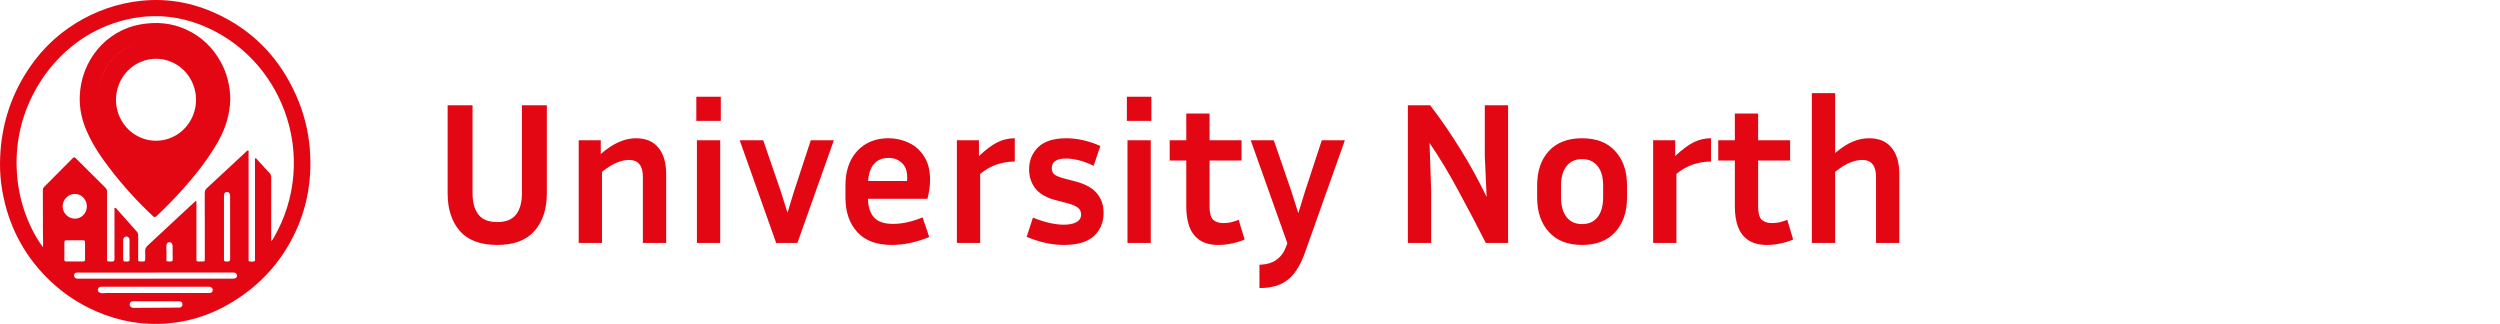 <svg width="247" height="32" viewBox="0 0 247 32" fill="none" xmlns="http://www.w3.org/2000/svg">
<path d="M44.227 10.4H46.687V19.12C46.687 20 46.88 20.693 47.267 21.2C47.653 21.693 48.273 21.94 49.127 21.94C49.98 21.94 50.6 21.693 50.987 21.2C51.373 20.693 51.567 20 51.567 19.12V10.4H54.027V19.12C54.027 20.653 53.62 21.887 52.807 22.82C51.993 23.74 50.767 24.2 49.127 24.2C47.473 24.2 46.24 23.74 45.427 22.82C44.627 21.887 44.227 20.653 44.227 19.12V10.4ZM62.136 15.8C61.803 15.8 61.423 15.88 60.996 16.04C60.57 16.2 60.063 16.513 59.476 16.98V24H57.176V13.86H59.356V15.22C59.983 14.673 60.576 14.28 61.136 14.04C61.696 13.787 62.263 13.66 62.836 13.66C63.81 13.66 64.55 13.973 65.056 14.6C65.563 15.213 65.816 16.08 65.816 17.2V24H63.516V17.48C63.516 16.36 63.056 15.8 62.136 15.8ZM71.216 11.94H68.796V9.56H71.216V11.94ZM71.156 24H68.856V13.86H71.156V24ZM82.385 13.86L78.785 24H76.685L73.085 13.86H75.405L77.145 18.92L77.805 21.02L78.445 18.92L80.105 13.86H82.385ZM91.81 23.42C91.117 23.7 90.463 23.9 89.85 24.02C89.237 24.14 88.657 24.2 88.11 24.2C86.603 24.2 85.463 23.773 84.69 22.92C83.917 22.067 83.53 20.933 83.53 19.52V18.32C83.53 17.373 83.703 16.553 84.05 15.86C84.397 15.167 84.89 14.627 85.53 14.24C86.17 13.853 86.923 13.66 87.79 13.66C88.497 13.66 89.157 13.807 89.77 14.1C90.397 14.38 90.903 14.827 91.29 15.44C91.69 16.04 91.89 16.813 91.89 17.76C91.89 18.04 91.87 18.34 91.83 18.66C91.79 18.967 91.723 19.293 91.63 19.64H85.75C85.777 20.467 85.983 21.087 86.37 21.5C86.757 21.913 87.377 22.12 88.23 22.12C88.683 22.12 89.15 22.067 89.63 21.96C90.123 21.853 90.63 21.693 91.15 21.48L91.81 23.42ZM87.79 15.6C87.177 15.6 86.697 15.8 86.35 16.2C86.017 16.587 85.823 17.147 85.77 17.88H89.61C89.623 17.813 89.63 17.753 89.63 17.7C89.63 17.633 89.63 17.573 89.63 17.52C89.63 16.88 89.45 16.4 89.09 16.08C88.73 15.76 88.297 15.6 87.79 15.6ZM100.26 15.96C99.633 15.96 99.033 16.06 98.46 16.26C97.9 16.447 97.36 16.753 96.84 17.18V24H94.54V13.86H96.72V15.42C97.4 14.78 98.006 14.327 98.54 14.06C99.073 13.793 99.646 13.66 100.26 13.66V15.96ZM105.114 22.2C105.607 22.2 106.014 22.12 106.334 21.96C106.654 21.787 106.814 21.533 106.814 21.2C106.814 20.907 106.707 20.68 106.494 20.52C106.294 20.347 105.927 20.193 105.394 20.06L104.254 19.76C103.374 19.533 102.721 19.153 102.294 18.62C101.881 18.087 101.674 17.453 101.674 16.72C101.674 15.853 101.974 15.127 102.574 14.54C103.174 13.953 104.101 13.66 105.354 13.66C105.861 13.66 106.394 13.72 106.954 13.84C107.514 13.96 108.101 14.153 108.714 14.42L108.054 16.38C107.494 16.113 106.987 15.927 106.534 15.82C106.081 15.713 105.681 15.66 105.334 15.66C104.387 15.66 103.914 15.98 103.914 16.62C103.914 16.873 103.994 17.073 104.154 17.22C104.327 17.367 104.641 17.5 105.094 17.62L106.234 17.92C107.207 18.173 107.914 18.56 108.354 19.08C108.807 19.6 109.034 20.253 109.034 21.04C109.034 21.973 108.714 22.733 108.074 23.32C107.447 23.907 106.454 24.2 105.094 24.2C103.934 24.2 102.714 23.933 101.434 23.4L102.054 21.5C102.681 21.753 103.247 21.933 103.754 22.04C104.261 22.147 104.714 22.2 105.114 22.2ZM113.755 11.94H111.335V9.56H113.755V11.94ZM113.695 24H111.395V13.86H113.695V24ZM122.964 23.66C122.617 23.82 122.217 23.947 121.764 24.04C121.311 24.147 120.851 24.2 120.384 24.2C119.611 24.2 118.991 24.04 118.524 23.72C118.057 23.4 117.717 22.953 117.504 22.38C117.304 21.807 117.204 21.153 117.204 20.42V15.86H115.564V13.86H117.204V11.22H119.504V13.86H122.664V15.86H119.504V20.42C119.504 21.033 119.617 21.46 119.844 21.7C120.084 21.927 120.424 22.04 120.864 22.04C121.077 22.04 121.304 22.02 121.544 21.98C121.797 21.927 122.077 21.84 122.384 21.72L122.964 23.66ZM128.913 25C128.473 26.227 127.913 27.107 127.233 27.64C126.553 28.187 125.62 28.46 124.433 28.46V26.16C125.14 26.133 125.693 25.973 126.093 25.68C126.506 25.4 126.813 25.007 127.013 24.5L127.193 24.04L123.573 13.86H125.853L127.593 18.92L128.273 21.06L128.933 18.92L130.593 13.86H132.873L128.913 25ZM139.098 24V10.4H141.298C142.351 11.773 143.351 13.227 144.298 14.76C145.244 16.28 146.104 17.847 146.878 19.46L146.698 15.4V10.4H148.998V24H146.798C145.944 22.32 145.058 20.633 144.138 18.94C143.231 17.233 142.264 15.627 141.238 14.12L141.398 18.8V24H139.098ZM160.75 18.32V19.52C160.75 20.933 160.363 22.067 159.59 22.92C158.817 23.773 157.723 24.2 156.31 24.2C154.897 24.2 153.803 23.773 153.03 22.92C152.257 22.067 151.87 20.933 151.87 19.52V18.32C151.87 16.907 152.25 15.78 153.01 14.94C153.783 14.087 154.883 13.66 156.31 13.66C157.737 13.66 158.83 14.087 159.59 14.94C160.363 15.78 160.75 16.907 160.75 18.32ZM158.39 18.32C158.39 17.507 158.21 16.873 157.85 16.42C157.49 15.953 156.977 15.72 156.31 15.72C155.643 15.72 155.13 15.953 154.77 16.42C154.41 16.873 154.23 17.507 154.23 18.32V19.52C154.23 20.333 154.41 20.973 154.77 21.44C155.13 21.907 155.643 22.14 156.31 22.14C156.977 22.14 157.49 21.907 157.85 21.44C158.21 20.973 158.39 20.333 158.39 19.52V18.32ZM169.049 15.96C168.422 15.96 167.822 16.06 167.249 16.26C166.689 16.447 166.149 16.753 165.629 17.18V24H163.329V13.86H165.509V15.42C166.189 14.78 166.795 14.327 167.329 14.06C167.862 13.793 168.435 13.66 169.049 13.66V15.96ZM177.163 23.66C176.816 23.82 176.416 23.947 175.963 24.04C175.51 24.147 175.05 24.2 174.583 24.2C173.81 24.2 173.19 24.04 172.723 23.72C172.256 23.4 171.916 22.953 171.703 22.38C171.503 21.807 171.403 21.153 171.403 20.42V15.86H169.763V13.86H171.403V11.22H173.703V13.86H176.863V15.86H173.703V20.42C173.703 21.033 173.816 21.46 174.043 21.7C174.283 21.927 174.623 22.04 175.063 22.04C175.276 22.04 175.503 22.02 175.743 21.98C175.996 21.927 176.276 21.84 176.583 21.72L177.163 23.66ZM183.972 15.8C183.639 15.8 183.259 15.88 182.832 16.04C182.406 16.2 181.899 16.513 181.312 16.98V24H179.012V9.2H181.312V15.12C181.926 14.6 182.499 14.227 183.032 14C183.566 13.773 184.112 13.66 184.672 13.66C185.646 13.66 186.386 13.973 186.892 14.6C187.399 15.213 187.652 16.08 187.652 17.2V24H185.352V17.48C185.352 16.36 184.892 15.8 183.972 15.8Z" fill="#E30613"/>
<g clip-path="url(#clip0_2043_2)">
<path d="M0.001 16.138C0.026 13.031 0.802 10.138 2.395 7.489C3.687 5.337 5.377 3.589 7.496 2.288C9.439 1.083 11.617 0.33 13.876 0.084C16.742 -0.229 19.44 0.339 22.004 1.65C25.317 3.345 27.707 5.949 29.24 9.39C29.994 11.062 30.458 12.855 30.609 14.69C30.877 18.025 30.241 21.17 28.594 24.071C27.033 26.825 24.812 28.881 22.068 30.343C20.385 31.235 18.546 31.778 16.658 31.941C14.169 32.17 11.789 31.756 9.495 30.755C7.648 29.956 5.969 28.799 4.549 27.349C2.233 24.986 0.798 22.145 0.225 18.851C0.069 17.956 -0.006 17.047 0.001 16.138ZM4.252 24.43C4.272 24.019 4.247 23.655 4.244 23.29C4.231 21.79 4.237 20.29 4.234 18.79C4.231 18.731 4.24 18.671 4.262 18.616C4.283 18.56 4.316 18.51 4.358 18.469C5.307 17.521 6.254 16.571 7.197 15.619C7.299 15.516 7.368 15.514 7.47 15.619C8.45 16.597 9.433 17.573 10.418 18.547C10.472 18.601 10.514 18.667 10.542 18.739C10.569 18.812 10.58 18.89 10.575 18.967C10.571 21.097 10.571 23.227 10.575 25.356C10.575 25.901 10.513 25.823 11.044 25.841C11.263 25.848 11.318 25.761 11.314 25.552C11.303 25.05 11.311 24.547 11.311 24.045C11.311 22.942 11.311 21.84 11.311 20.738C11.311 20.666 11.285 20.573 11.369 20.536C11.432 20.508 11.473 20.578 11.511 20.621C12.176 21.369 12.838 22.121 13.503 22.866C13.554 22.92 13.593 22.983 13.619 23.053C13.644 23.122 13.656 23.197 13.653 23.271C13.647 23.969 13.647 24.666 13.653 25.363C13.658 25.884 13.558 25.831 14.151 25.836C14.291 25.836 14.35 25.776 14.348 25.635C14.344 25.38 14.362 25.124 14.341 24.87C14.32 24.606 14.413 24.423 14.604 24.246C15.914 23.038 17.217 21.817 18.522 20.602C18.766 20.375 19.013 20.151 19.258 19.926C19.289 19.897 19.317 19.85 19.368 19.871C19.419 19.892 19.405 19.946 19.408 19.991C19.408 20.044 19.408 20.096 19.408 20.148C19.408 21.874 19.408 23.599 19.408 25.323C19.408 25.918 19.338 25.826 19.911 25.835C20.235 25.84 20.235 25.835 20.235 25.5C20.235 23.355 20.235 21.21 20.229 19.066C20.225 18.977 20.241 18.888 20.276 18.806C20.311 18.725 20.364 18.653 20.431 18.597C20.904 18.171 21.366 17.733 21.831 17.299C22.66 16.528 23.49 15.758 24.321 14.987C24.376 14.936 24.438 14.837 24.518 14.875C24.599 14.914 24.56 15.024 24.56 15.102C24.56 18.266 24.56 21.431 24.56 24.596C24.56 24.941 24.56 25.286 24.56 25.631C24.56 25.703 24.541 25.803 24.635 25.821C24.8 25.852 24.98 25.881 25.131 25.808C25.253 25.748 25.19 25.59 25.19 25.476C25.192 22.266 25.192 19.056 25.19 15.847C25.19 15.776 25.151 15.677 25.23 15.643C25.31 15.608 25.354 15.703 25.401 15.755C25.808 16.197 26.208 16.645 26.619 17.083C26.678 17.143 26.725 17.215 26.755 17.294C26.785 17.373 26.799 17.458 26.795 17.543C26.79 19.515 26.789 21.488 26.792 23.46V23.83C26.898 23.726 26.988 23.604 27.055 23.47C28.144 21.597 28.803 19.495 28.984 17.323C29.165 15.151 28.862 12.965 28.098 10.93C27.399 9.046 26.328 7.331 24.951 5.89C23.574 4.45 21.922 3.317 20.097 2.561C17.49 1.486 14.827 1.309 12.107 2.03C9.572 2.708 7.406 4.04 5.601 5.981C4.509 7.156 3.614 8.509 2.951 9.983C1.851 12.409 1.458 14.957 1.713 17.609C1.894 19.457 2.428 21.251 3.285 22.889C3.566 23.428 3.889 23.944 4.252 24.43ZM15.345 26.926V26.93H10.489C9.537 26.93 8.585 26.93 7.632 26.93C7.456 26.93 7.332 26.995 7.317 27.194C7.304 27.377 7.427 27.515 7.621 27.534C7.672 27.537 7.723 27.537 7.775 27.534C12.829 27.534 17.884 27.534 22.937 27.534C23.025 27.538 23.112 27.528 23.197 27.506C23.334 27.463 23.435 27.367 23.419 27.211C23.414 27.139 23.383 27.071 23.333 27.02C23.283 26.968 23.216 26.937 23.146 26.932C23.066 26.924 22.985 26.921 22.904 26.925L15.345 26.926ZM15.335 28.328H10.173C10.093 28.325 10.012 28.328 9.932 28.335C9.869 28.34 9.81 28.366 9.763 28.41C9.717 28.453 9.686 28.511 9.675 28.575C9.643 28.71 9.701 28.809 9.805 28.882C9.902 28.951 10.021 28.982 10.138 28.969C10.299 28.956 10.46 28.947 10.62 28.947C13.907 28.947 17.195 28.947 20.482 28.947C20.57 28.947 20.658 28.947 20.745 28.941C20.894 28.931 20.998 28.857 21.015 28.701C21.026 28.63 21.013 28.557 20.978 28.494C20.943 28.431 20.887 28.383 20.821 28.358C20.738 28.329 20.649 28.319 20.561 28.329L15.335 28.328ZM8.582 20.398C8.582 19.713 8.045 19.151 7.393 19.158C7.078 19.16 6.777 19.288 6.552 19.513C6.327 19.739 6.196 20.045 6.187 20.367C6.175 21.027 6.728 21.597 7.387 21.603C7.542 21.604 7.697 21.574 7.841 21.515C7.986 21.455 8.117 21.366 8.228 21.255C8.339 21.142 8.428 21.009 8.488 20.862C8.549 20.715 8.581 20.558 8.582 20.398ZM8.401 24.798C8.401 24.521 8.395 24.244 8.401 23.967C8.406 23.808 8.361 23.735 8.191 23.737C7.65 23.744 7.108 23.743 6.566 23.737C6.419 23.737 6.355 23.782 6.357 23.943C6.364 24.505 6.364 25.067 6.357 25.629C6.357 25.789 6.418 25.837 6.566 25.836C7.108 25.83 7.65 25.829 8.191 25.836C8.358 25.836 8.407 25.767 8.403 25.607C8.395 25.338 8.401 25.068 8.401 24.798ZM22.735 22.475C22.735 21.44 22.735 20.405 22.735 19.37C22.735 19.106 22.623 18.966 22.426 18.966C22.229 18.967 22.127 19.087 22.127 19.37C22.127 21.432 22.127 23.494 22.127 25.555C22.127 25.836 22.132 25.826 22.465 25.839C22.677 25.848 22.742 25.773 22.74 25.557C22.73 24.53 22.735 23.503 22.735 22.475ZM15.431 29.767C14.669 29.767 13.907 29.767 13.145 29.767C13.007 29.767 12.897 29.813 12.841 29.947C12.817 29.998 12.807 30.055 12.813 30.112C12.819 30.169 12.841 30.222 12.876 30.267C12.915 30.316 12.966 30.356 13.023 30.383C13.08 30.409 13.142 30.421 13.205 30.418L17.687 30.39C17.701 30.391 17.716 30.391 17.73 30.39C17.917 30.368 18.032 30.265 18.029 30.069C18.026 29.872 17.911 29.769 17.716 29.769L15.431 29.767ZM12.797 24.684C12.797 24.362 12.807 24.039 12.797 23.717C12.788 23.444 12.558 23.292 12.343 23.405C12.203 23.479 12.168 23.613 12.168 23.765C12.168 24.312 12.168 24.859 12.168 25.406C12.168 25.853 12.168 25.846 12.597 25.837C12.765 25.837 12.809 25.763 12.806 25.605C12.792 25.299 12.797 24.991 12.797 24.684ZM17.057 24.968V24.653C17.057 24.548 17.057 24.443 17.057 24.338C17.05 24.08 16.936 23.93 16.747 23.924C16.547 23.918 16.429 24.065 16.43 24.344C16.43 24.704 16.471 25.064 16.446 25.424C16.415 25.867 16.421 25.83 16.86 25.836C17.016 25.836 17.066 25.771 17.061 25.62C17.051 25.403 17.057 25.185 17.057 24.968Z" fill="#E30613"/>
<path d="M22.754 9.786C22.713 11.249 22.309 12.628 21.589 13.911C20.583 15.702 19.321 17.295 17.955 18.809C17.16 19.692 16.331 20.538 15.467 21.347C15.328 21.477 15.246 21.477 15.105 21.347C13.558 19.902 12.131 18.327 10.839 16.639C9.948 15.481 9.139 14.269 8.553 12.919C8.09 11.85 7.842 10.728 7.878 9.555C7.983 5.99 10.481 3.029 13.815 2.422C15.392 2.135 16.921 2.242 18.392 2.917C19.883 3.6 21.029 4.686 21.823 6.148C22.438 7.268 22.726 8.481 22.754 9.786ZM20.969 9.798C20.977 6.629 18.428 3.993 15.343 3.981C12.162 3.968 9.684 6.546 9.663 9.669C9.641 13.068 12.217 15.498 15.295 15.521C18.404 15.546 20.96 12.958 20.968 9.798H20.969Z" fill="#E30613"/>
<path d="M15.414 5.807C16.196 5.807 16.96 6.045 17.611 6.49C18.261 6.935 18.768 7.567 19.067 8.307C19.366 9.047 19.444 9.861 19.292 10.646C19.139 11.431 18.762 12.153 18.209 12.719C17.656 13.285 16.952 13.671 16.184 13.827C15.417 13.983 14.622 13.903 13.9 13.596C13.177 13.29 12.559 12.771 12.125 12.105C11.69 11.439 11.459 10.657 11.459 9.856C11.46 8.782 11.877 7.753 12.618 6.994C13.36 6.235 14.365 5.808 15.414 5.807ZM15.414 3.887C14.261 3.887 13.133 4.237 12.175 4.893C11.216 5.549 10.469 6.481 10.027 7.572C9.586 8.662 9.471 9.863 9.696 11.02C9.921 12.178 10.476 13.242 11.291 14.076C12.107 14.911 13.146 15.479 14.276 15.71C15.407 15.94 16.579 15.822 17.645 15.37C18.71 14.918 19.621 14.153 20.261 13.172C20.902 12.19 21.244 11.036 21.244 9.856C21.244 9.072 21.093 8.296 20.8 7.572C20.507 6.848 20.078 6.19 19.536 5.635C18.995 5.081 18.352 4.642 17.645 4.342C16.938 4.042 16.179 3.887 15.414 3.887Z" fill="#E30613"/>
</g>
<defs>
<clipPath id="clip0_2043_2">
<rect width="30.667" height="32" fill="white"/>
</clipPath>
</defs>
</svg>
